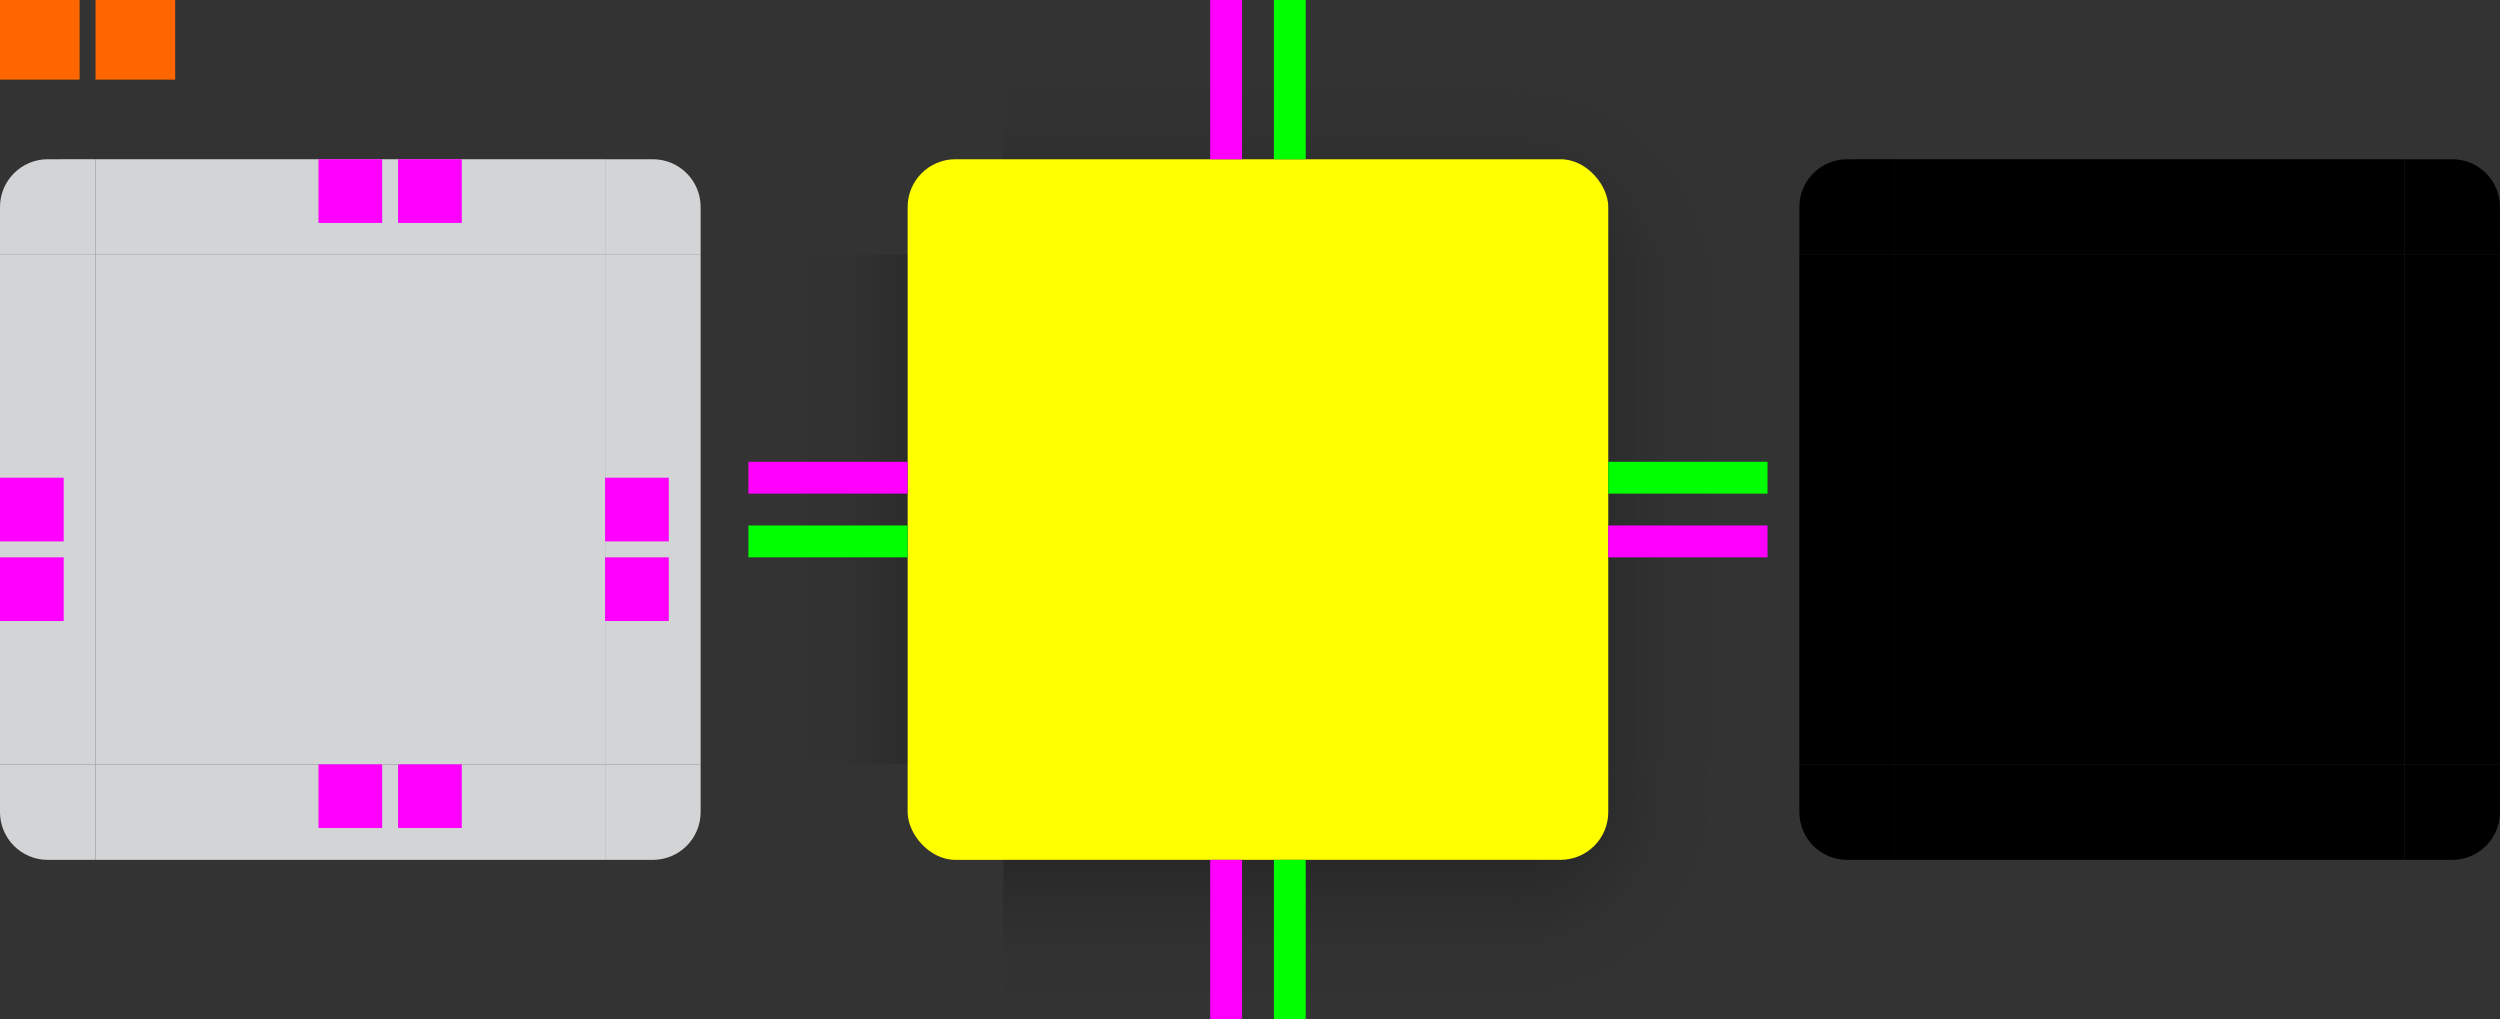 <svg id="svg2" version="1.1" viewBox="0 0 157 64" xmlns="http://www.w3.org/2000/svg" xmlns:xlink="http://www.w3.org/1999/xlink">
    <rect x="0" y="0" width="157" height="64" fill="#333333" stroke="none"/>
    <defs id="defs15">
        <style id="current-color-scheme" type="text/css">.ColorScheme-Text {
                color:#232629;
                stop-color:#232629;
            }
            .ColorScheme-Background {
                color:#eff0f1;
                stop-color:#eff0f1;
            }</style>
        <linearGradient id="shadow-side" gradientUnits="userSpaceOnUse">
            <stop id="stop1762" stop-opacity=".2" offset="0"/>
            <stop id="stop1760" stop-opacity=".1" offset=".333"/>
            <stop id="stop1758" stop-opacity=".05" offset=".5"/>
            <stop id="stop1756" stop-opacity=".025" offset=".583"/>
            <stop id="stop1754" stop-opacity="0" offset="1"/>
        </linearGradient>
        <linearGradient id="shadow-corner" gradientUnits="userSpaceOnUse">
            <stop id="stop11958" offset="0"/>
            <stop id="stop11960" stop-opacity=".2" offset=".286"/>
            <stop id="stop11962" stop-opacity=".1" offset=".524"/>
            <stop id="stop11966" stop-opacity=".05" offset=".643"/>
            <stop id="stop11968" stop-opacity=".025" offset=".702"/>
            <stop id="stop11970" stop-opacity="0" offset="1"/>
        </linearGradient>
        <linearGradient id="linearGradient1734" x1="16" x2="16" y1="6" y2="16" gradientUnits="userSpaceOnUse" xlink:href="#shadow-side"/>
        <linearGradient id="linearGradient1984" x1="12" x2="2" y1="16" y2="16" gradientUnits="userSpaceOnUse" xlink:href="#shadow-side"/>
        <linearGradient id="linearGradient4945" x1="16" x2="16" y1="14" y2="4" gradientUnits="userSpaceOnUse" xlink:href="#shadow-side"/>
        <linearGradient id="linearGradient8667" x1="4" x2="14" y1="16" y2="16" gradientUnits="userSpaceOnUse" xlink:href="#shadow-side"/>
        <radialGradient id="radialGradient3268" cx="95" cy="50" r="6.5" gradientTransform="matrix(0 2.154 -2.154 0 107.692 -202.615)" gradientUnits="userSpaceOnUse" xlink:href="#shadow-corner"/>
        <radialGradient id="radialGradient3268-6" cx="93.143" cy="50" r="6.5" gradientTransform="matrix(0 2.154 -2.154 0 107.692 -202.615)" gradientUnits="userSpaceOnUse" xlink:href="#shadow-corner"/>
    </defs>
    <rect id="hint-tile-center" width="5" height="5" fill="#f60"/>
    <g id="top" transform="translate(6,10)">
        <rect id="rect4152" class="ColorScheme-Background" width="32" height="6" fill="currentColor" opacity=".85"/>
    </g>
    <g id="bottom" transform="translate(6,48)">
        <rect id="rect4148" class="ColorScheme-Background" width="32" height="6" fill="currentColor" opacity=".85"/>
    </g>
    <g id="left" transform="translate(0,16)">
        <rect id="rect4144" class="ColorScheme-Background" width="6" height="32" fill="currentColor" opacity=".85"/>
    </g>
    <g id="right" transform="translate(38,16)">
        <rect id="rect4140" class="ColorScheme-Background" width="6" height="32" fill="currentColor" opacity=".85"/>
    </g>
    <g id="center" transform="translate(6,16)">
        <rect id="rect4138" class="ColorScheme-Background" width="32" height="32" fill="currentColor" opacity=".85"/>
    </g>
    <g id="topleft" transform="translate(0,10)">
        <path id="path3115" class="ColorScheme-Background" d="m3 0c-1.657 0-3 1.343-3 3v3h6v-6z" fill="currentColor" opacity=".85"/>
    </g>
    <g id="topright" transform="translate(38,10)">
        <path id="path3118" class="ColorScheme-Background" d="m0 0v6h6v-3c0-1.657-1.343-3-3-3z" fill="currentColor" opacity=".85"/>
    </g>
    <g id="bottomleft" transform="translate(0,48)">
        <path id="path3124" class="ColorScheme-Background" d="m3 6h3v-6h-6v3c0 1.657 1.343 3 3 3z" fill="currentColor" opacity=".85"/>
    </g>
    <g id="bottomright" transform="translate(38,48)">
        <path id="path3121" class="ColorScheme-Background" d="m3 6h-3v-6h6v3c0 1.657-1.343 3-3 3z" fill="currentColor" opacity=".85"/>
    </g>
    <rect id="hint-top-margin" x="20" y="10" width="4" height="4" fill="#f0f" stroke-width="1"/>
    <rect id="hint-bottom-margin" x="20" y="48" width="4" height="4" fill="#f0f" stroke-width="1"/>
    <rect id="hint-right-margin" x="38" y="30" width="4" height="4" fill="#f0f" stroke-width="1"/>
    <rect id="hint-left-margin" y="30" width="4" height="4" fill="#f0f" stroke-width="1"/>
    <rect id="hint-top-inset" x="20" y="10" width="4" height="9.9999999e-9" fill="#0f0"/>
    <rect id="hint-bottom-inset" x="20" y="54" width="4" height="9.9999999e-9" fill="#0f0"/>
    <rect id="hint-left-inset" y="30" width="9.9999999e-9" height="4" fill="#0f0"/>
    <rect id="hint-right-inset" x="44" y="30" width="9.9999999e-9" height="4" fill="#0f0"/>
    <rect id="mask-top" x="119" y="10" width="32" height="6"/>
    <rect id="mask-center" x="119" y="16" width="32" height="32"/>
    <rect id="mask-bottom" transform="scale(1,-1)" x="119" y="-54" width="32" height="6"/>
    <rect id="mask-left" x="113" y="16" width="6" height="32"/>
    <rect id="mask-right" x="151" y="16" width="6" height="32"/>
    <path id="mask-topleft" d="m116 10c-1.657 0-3 1.343-3 3v3h6v-6z"/>
    <path id="mask-topright" d="m151 10v6h6v-3c0-1.657-1.343-3-3-3z"/>
    <path id="mask-bottomleft" d="m116 54h3v-6h-6v3c0 1.657 1.343 3 3 3z"/>
    <path id="mask-bottomright" d="m154 54h-3v-6h6v3c0 1.657-1.343 3-3 3z"/>
    <rect id="rect30894" x="57" y="10" width="44" height="44" rx="3" ry="3" fill="#ff0" fill-rule="evenodd"/>
    <g id="shadow-center" transform="translate(63,16)">
        <rect id="rect4908" width="32" height="32" fill-opacity=".001" opacity=".001"/>
    </g>
    <g id="shadow-top" transform="translate(63)">
        <rect id="st" width="32" height="10" fill="url(#linearGradient4945)"/>
        <rect id="rect1546" y="10" width="32" height="6" fill-opacity=".004" fill-rule="evenodd" opacity=".001"/>
    </g>
    <g id="shadow-bottom" transform="translate(63,48)">
        <rect id="rect1546-6" width="32" height="6" fill-opacity=".004" fill-rule="evenodd" opacity=".001"/>
        <rect id="sb" y="6" width="32" height="10" fill="url(#linearGradient1734)"/>
    </g>
    <g id="shadow-left" transform="translate(47,16)">
        <rect id="sl" width="10" height="32" fill="url(#linearGradient1984)"/>
        <rect id="rect1546-3-7" x="10" width="6" height="32" fill-opacity=".004" fill-rule="evenodd" opacity=".001"/>
    </g>
    <g id="shadow-right" transform="translate(95,16)">
        <rect id="rect1546-3" width="6" height="32" fill-opacity=".004" fill-rule="evenodd" opacity=".001"/>
        <rect id="sr" x="6" width="10" height="32" fill="url(#linearGradient8667)"/>
    </g>
    <rect id="shadow-hint-top-margin" x="76" width="2" height="10" fill="#f0f"/>
    <rect id="shadow-hint-bottom-margin" x="76" y="54" width="2" height="10" fill="#f0f"/>
    <rect id="shadow-hint-right-margin" x="101" y="33" width="10" height="2" fill="#f0f"/>
    <rect id="shadow-hint-left-margin" x="47" y="29" width="10" height="2" fill="#f0f"/>
    <rect id="shadow-hint-top-inset" x="80" width="2" height="10" fill="#0f0"/>
    <rect id="shadow-hint-bottom-inset" x="80" y="54" width="2" height="10" fill="#0f0"/>
    <rect id="shadow-hint-right-inset" x="101" y="29" width="10" height="2" fill="#0f0"/>
    <rect id="shadow-hint-left-inset" x="47" y="33" width="10" height="2" fill="#0f0"/>
    <g id="shadow-bottomright" transform="translate(95,48)">
        <path id="path95" d="m3 6h-3v-6h6v3c0 1.657-1.343 3-3 3z" fill-opacity=".004" opacity=".001"/>
        <path id="path2368" d="m6 0v3c0 1.657-1.343 3-3 3h-3v10h3a13 13 0 0 0 13-13v-3z" fill="url(#radialGradient3268)" fill-rule="evenodd" stroke-width="1"/>
    </g>
    <g id="shadow-bottomleft" transform="matrix(-1,0,0,1,63,48)">
        <path id="path95-1" d="m3 6h-3v-6h6v3c0 1.657-1.343 3-3 3z" fill-opacity=".004" opacity=".001"/>
        <path id="path2368-0" d="m6 0v3c0 1.657-1.343 3-3 3h-3v10h3c7.18 0 13-5.82 13-13v-3z" fill="url(#radialGradient3268)" fill-rule="evenodd" stroke-width="1"/>
    </g>
    <g id="shadow-topright" transform="matrix(1,0,0,-1,95,16)">
        <path id="path95-4" d="m3 6h-3v-6h6v3c0 1.657-1.343 3-3 3z" fill-opacity=".004" opacity=".001"/>
        <path id="path2368-7" d="m6 0v3c0 1.657-1.343 3-3 3h-3v10h3c7.18 0 13-5.82 13-13v-3z" fill="url(#radialGradient3268-6)" fill-rule="evenodd" stroke-width="1"/>
    </g>
    <g id="shadow-topleft" transform="rotate(180,31.5,8)">
        <path id="path95-4-2" d="m3 6h-3v-6h6v3c0 1.657-1.343 3-3 3z" fill-opacity=".004" opacity=".001"/>
        <path id="path2368-7-5" d="m6 0v3c0 1.657-1.343 3-3 3h-3v10h3a13 13 0 0 0 13-13v-3z" fill="url(#radialGradient3268-6)" fill-rule="evenodd" stroke-width="1"/>
    </g>
    <rect id="thick-center" class="ColorScheme-Background" x="19" y="75" width="32" height="32" color="#eff0f1" fill="currentColor" stop-color="#eff0f1"/>
    <rect id="thick-hint-right-margin" transform="rotate(90)" x="95" y="-56" width="4" height="8" fill="#800080"/>
    <rect id="thick-hint-left-margin" transform="rotate(90)" x="95" y="-20" width="4" height="8" fill="#800080"/>
    <rect id="thick-hint-top-margin" x="38" y="69" width="4" height="8" fill="#800080"/>
    <rect id="thick-hint-bottom-margin" x="39" y="105" width="4" height="8" fill="#800080"/>
    <rect id="floating-center" x="6" width="5" height="5" fill="#f60"/>
    <rect id="floating-hint-top-margin" x="25" y="10" width="4" height="4" fill="#f0f" stroke-width="1"/>
    <rect id="floating-hint-right-margin" x="38" y="35" width="4" height="4" fill="#f0f" stroke-width="1"/>
    <rect id="floating-hint-bottom-margin" x="25" y="48" width="4" height="4" fill="#f0f" stroke-width="1"/>
    <rect id="floating-hint-left-margin" y="35" width="4" height="4" fill="#f0f" stroke-width="1"/>
</svg>
